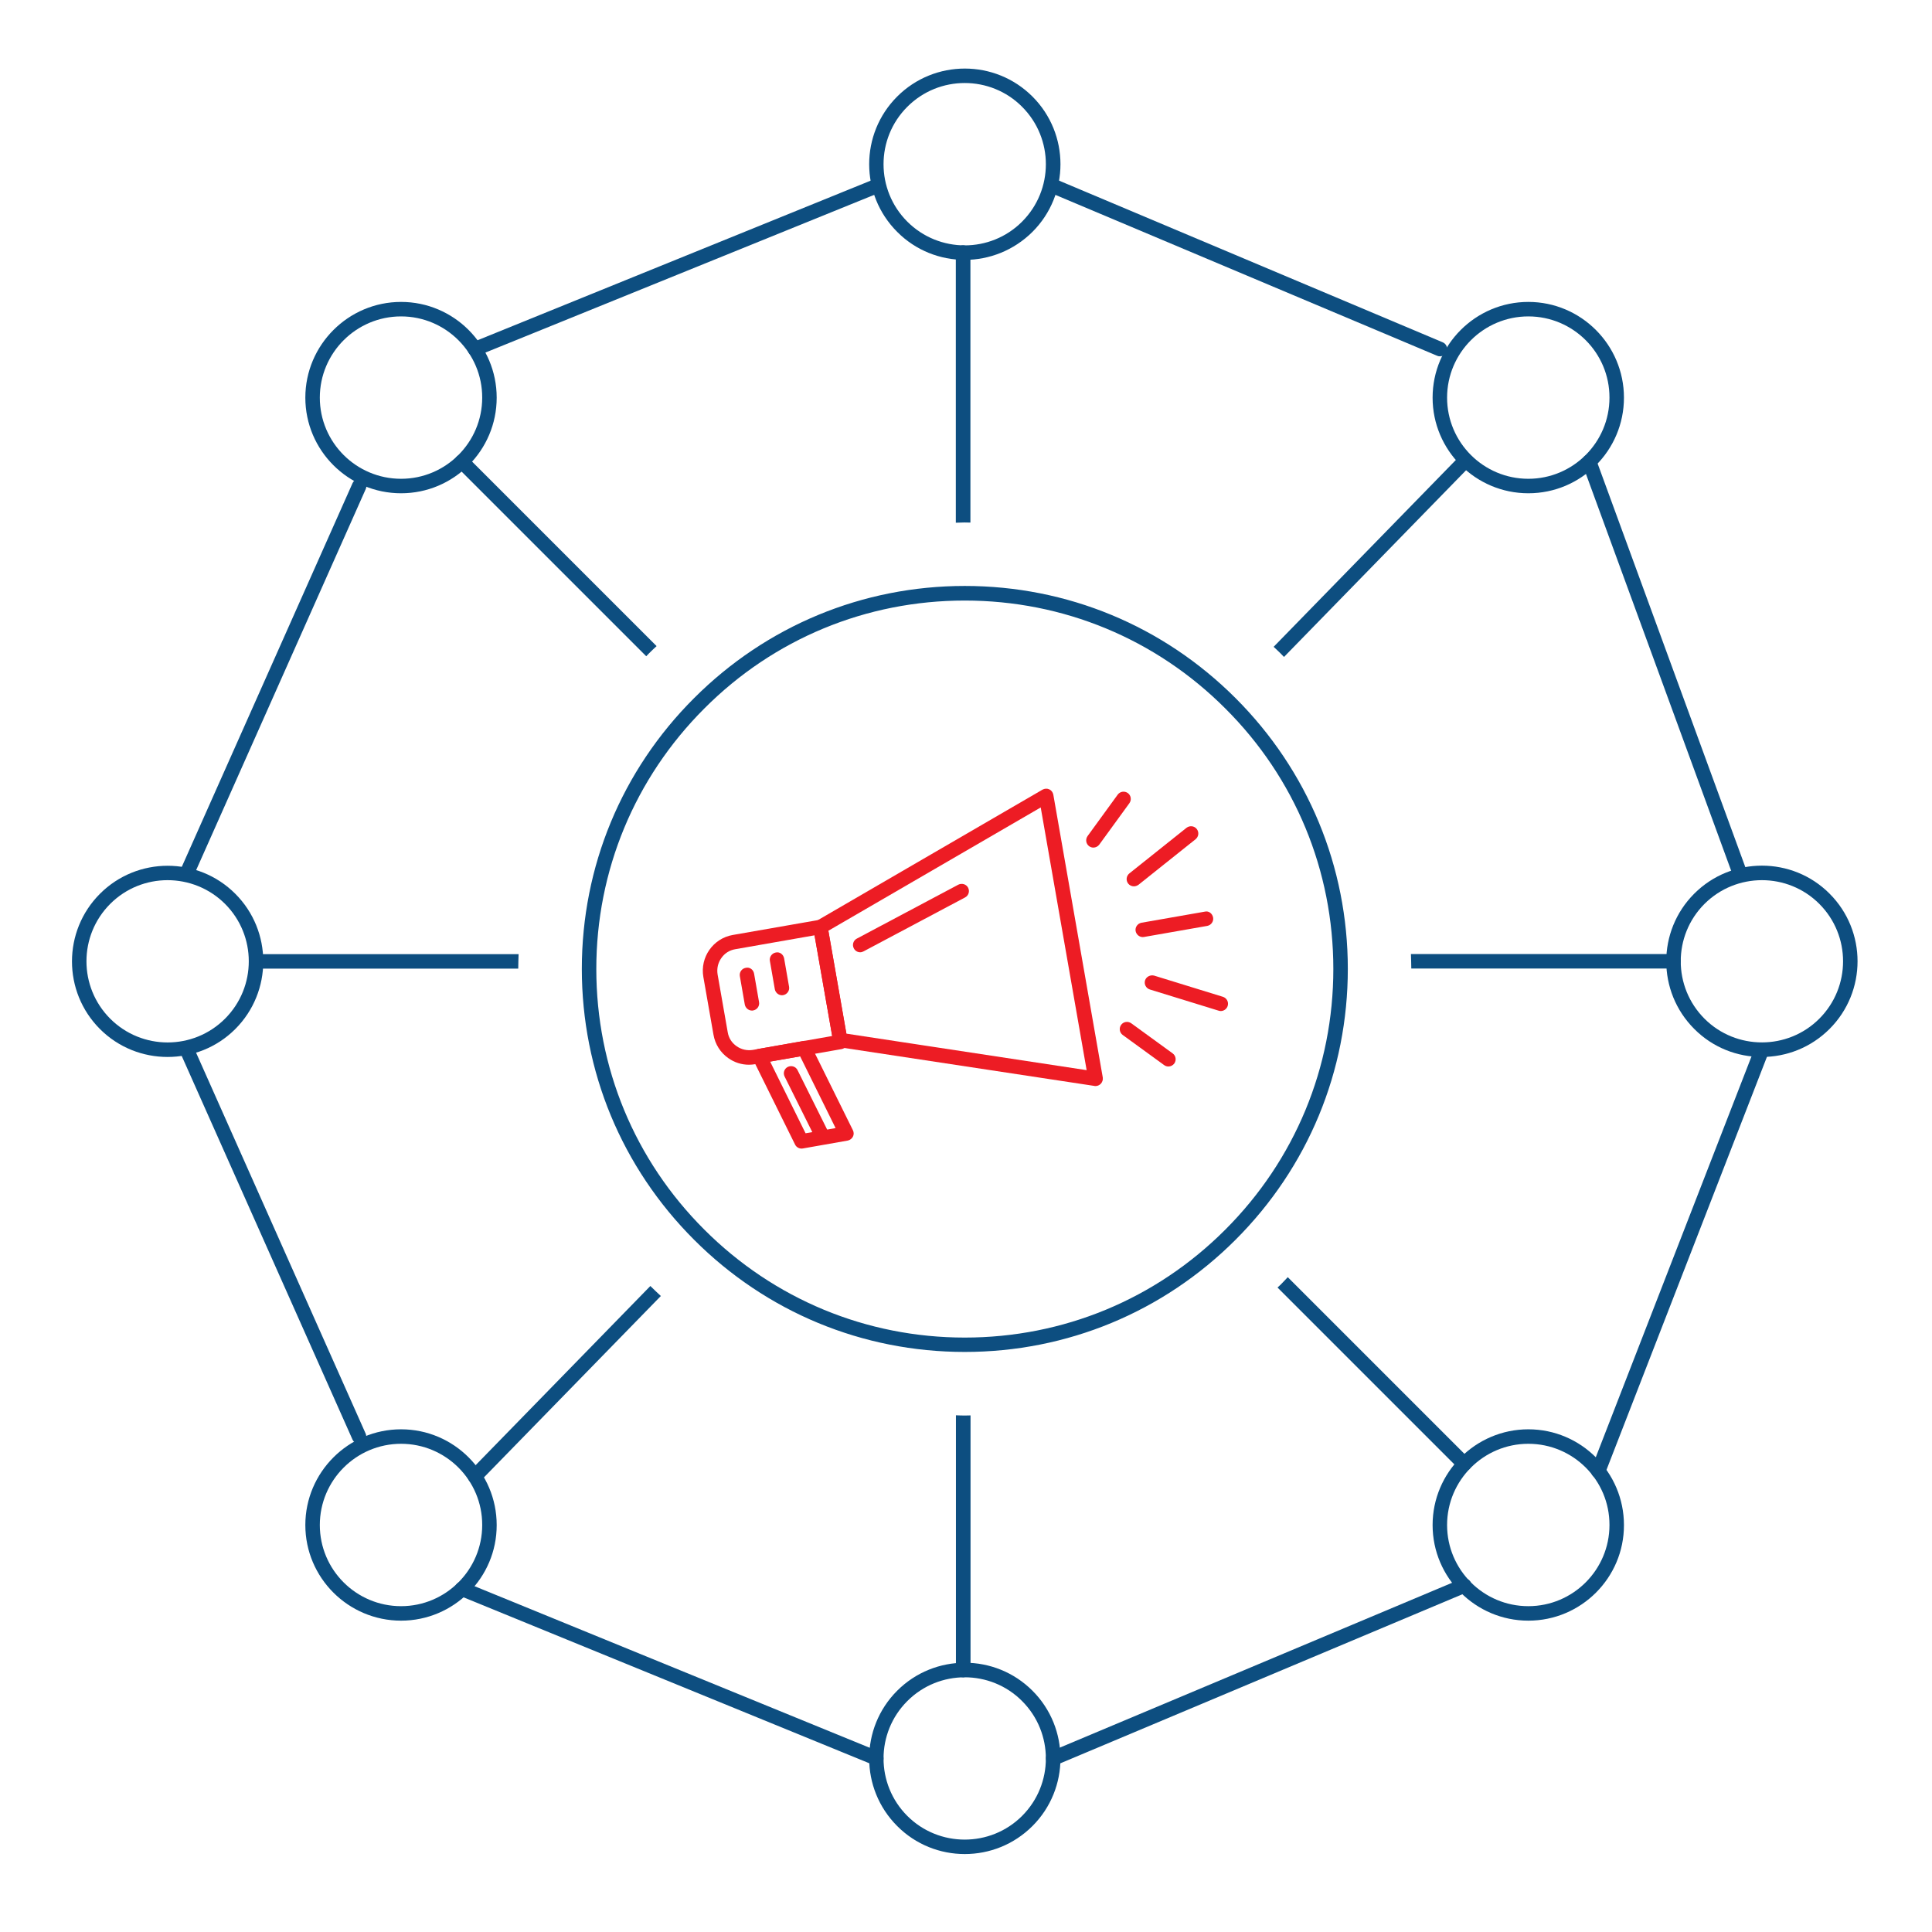 <?xml version="1.0" encoding="utf-8"?>
<!-- Generator: Adobe Illustrator 24.1.1, SVG Export Plug-In . SVG Version: 6.00 Build 0)  -->
<svg version="1.1" xmlns="http://www.w3.org/2000/svg" xmlns:xlink="http://www.w3.org/1999/xlink" x="0px" y="0px"
	 viewBox="0 0 164.07 164.07" style="enable-background:new 0 0 164.07 164.07;" xml:space="preserve">
<style type="text/css">
	.st0{fill:#0D4E80;}
	.st1{fill:#ED1C24;}
	.st2{display:none;}
	.st3{display:inline;}
	.st4{fill:none;stroke:#0D4E80;stroke-width:1.231;stroke-miterlimit:10;}
</style>
<g id="marketingowe">
	<g>
		<path class="st0" d="M82.41,44.38V21.45c0-0.34-0.28-0.62-0.62-0.62c-0.34,0-0.62,0.28-0.62,0.62v22.94c0.25,0,0.5-0.02,0.75-0.02
			C82.09,44.37,82.25,44.38,82.41,44.38z"/>
		<path class="st0" d="M81.18,120.19v21.63c0,0.34,0.28,0.62,0.62,0.62c0.34,0,0.62-0.28,0.62-0.62V120.2
			c-0.16,0-0.32,0.01-0.49,0.01C81.68,120.21,81.43,120.2,81.18,120.19z"/>
		<path class="st0" d="M21.75,81.02c-0.34,0-0.62,0.28-0.62,0.62c0,0.34,0.28,0.62,0.62,0.62h22.26c0-0.41,0.02-0.82,0.03-1.23
			H21.75z"/>
		<path class="st0" d="M142.11,81.02h-22.29c0.01,0.41,0.03,0.82,0.03,1.23h22.26c0.34,0,0.62-0.28,0.62-0.62
			C142.73,81.3,142.45,81.02,142.11,81.02z"/>
		<path class="st0" d="M108.49,109.34l15.42,15.42c0.12,0.12,0.28,0.18,0.44,0.18c0.16,0,0.31-0.06,0.44-0.18
			c0.24-0.24,0.24-0.63,0-0.87l-15.43-15.43c-0.2,0.21-0.4,0.43-0.61,0.64C108.66,109.18,108.57,109.26,108.49,109.34z"/>
		<path class="st0" d="M55.76,54.87l-16.1-16.1c-0.24-0.24-0.63-0.24-0.87,0c-0.24,0.24-0.24,0.63,0,0.87l16.09,16.09
			c0.08-0.08,0.16-0.17,0.24-0.25C55.33,55.27,55.54,55.07,55.76,54.87z"/>
		<path class="st0" d="M109.04,55.79l15.75-16.15c0.24-0.25,0.23-0.63-0.01-0.87c-0.25-0.24-0.63-0.23-0.87,0.01l-15.75,16.15
			c0.19,0.18,0.39,0.36,0.58,0.55C108.84,55.58,108.94,55.69,109.04,55.79z"/>
		<path class="st0" d="M39.89,124.94c-0.24,0.25-0.23,0.63,0.01,0.87c0.12,0.12,0.28,0.18,0.43,0.18c0.16,0,0.32-0.06,0.44-0.19
			l15.35-15.74c-0.3-0.28-0.6-0.56-0.89-0.85L39.89,124.94z"/>
	</g>
	<g>
		<path class="st0" d="M81.93,114.81c-8.68,0-16.85-3.38-22.99-9.53c-6.14-6.14-9.53-14.31-9.53-23c0-8.68,3.38-16.85,9.53-22.99
			c6.14-6.14,14.31-9.53,22.99-9.53c8.69,0,16.85,3.38,23,9.53c6.14,6.14,9.53,14.31,9.53,22.99c0,8.69-3.38,16.85-9.53,23l0,0l0,0
			C98.78,111.43,90.61,114.81,81.93,114.81z M81.93,51c-8.36,0-16.22,3.25-22.12,9.17c-5.91,5.91-9.17,13.77-9.17,22.12
			c0,8.36,3.25,16.22,9.17,22.13c5.91,5.91,13.77,9.17,22.12,9.17c8.36,0,16.22-3.25,22.13-9.17l0,0
			c5.91-5.91,9.17-13.77,9.17-22.13c0-8.36-3.25-16.22-9.17-22.12C98.15,54.25,90.29,51,81.93,51z"/>
	</g>
	<g>
		<path class="st0" d="M15.88,74.74c-0.08,0-0.17-0.02-0.25-0.05c-0.31-0.14-0.45-0.5-0.31-0.81l14.62-32.85
			c0.14-0.31,0.5-0.45,0.81-0.31s0.45,0.5,0.31,0.81L16.44,74.38C16.34,74.6,16.11,74.74,15.88,74.74z"/>
	</g>
	<g>
		<path class="st0" d="M40.33,30.26c-0.24,0-0.47-0.14-0.57-0.38c-0.13-0.31,0.02-0.67,0.34-0.8l34.09-13.84
			c0.31-0.13,0.67,0.02,0.8,0.34c0.13,0.31-0.02,0.67-0.34,0.8L40.56,30.21C40.49,30.24,40.41,30.26,40.33,30.26z"/>
	</g>
	<g>
		<path class="st0" d="M122.28,30.26c-0.08,0-0.16-0.01-0.24-0.05L89.2,16.37c-0.31-0.13-0.46-0.49-0.33-0.81
			c0.13-0.31,0.49-0.47,0.81-0.33l32.84,13.84c0.31,0.13,0.46,0.49,0.33,0.81C122.75,30.11,122.52,30.26,122.28,30.26z"/>
	</g>
	<g>
		<path class="st0" d="M147.74,74.74c-0.25,0-0.49-0.15-0.58-0.4l-12.78-34.92c-0.12-0.32,0.05-0.67,0.37-0.79
			c0.32-0.12,0.67,0.05,0.79,0.37l12.78,34.92c0.12,0.32-0.05,0.67-0.37,0.79C147.88,74.73,147.81,74.74,147.74,74.74z"/>
	</g>
	<g>
		<path class="st0" d="M30.49,122.61c-0.24,0-0.46-0.14-0.56-0.37L15.31,89.4c-0.14-0.31,0-0.67,0.31-0.81
			c0.31-0.14,0.67,0,0.81,0.31l14.62,32.84c0.14,0.31,0,0.67-0.31,0.81C30.66,122.59,30.58,122.61,30.49,122.61z"/>
	</g>
	<g>
		<path class="st0" d="M74.42,149.94c-0.08,0-0.16-0.01-0.23-0.05l-35.19-14.39c-0.31-0.13-0.46-0.49-0.34-0.8
			c0.13-0.31,0.48-0.47,0.8-0.34l35.19,14.39c0.31,0.13,0.46,0.49,0.34,0.8C74.89,149.8,74.66,149.94,74.42,149.94z"/>
	</g>
	<g>
		<path class="st0" d="M89.44,149.94c-0.24,0-0.47-0.14-0.57-0.38c-0.13-0.31,0.01-0.67,0.33-0.81l34.91-14.67
			c0.31-0.13,0.68,0.02,0.81,0.33c0.13,0.31-0.01,0.67-0.33,0.81L89.68,149.9C89.6,149.93,89.52,149.94,89.44,149.94z"/>
	</g>
	<g>
		<path class="st0" d="M135.72,125.54c-0.07,0-0.15-0.01-0.22-0.04c-0.31-0.12-0.47-0.48-0.35-0.8l13.9-35.78
			c0.12-0.32,0.48-0.47,0.8-0.35c0.31,0.12,0.47,0.48,0.35,0.8l-13.9,35.78C136.2,125.39,135.97,125.54,135.72,125.54z"/>
	</g>
	<g>
		<path class="st0" d="M81.93,22.07c-2.08,0-4.16-0.79-5.74-2.38c-3.17-3.17-3.17-8.32,0-11.49c3.17-3.17,8.32-3.17,11.49,0
			c3.17,3.17,3.17,8.32,0,11.49l0,0C86.09,21.27,84.01,22.07,81.93,22.07z M81.93,7.05c-1.77,0-3.53,0.67-4.88,2.02
			c-2.69,2.69-2.69,7.06,0,9.75c2.69,2.69,7.07,2.69,9.75,0c2.69-2.69,2.69-7.06,0-9.75C85.46,7.72,83.69,7.05,81.93,7.05z
			 M87.24,19.25h0.01H87.24z"/>
	</g>
	<g>
		<path class="st0" d="M81.93,157.45c-2.08,0-4.16-0.79-5.74-2.38c-3.17-3.17-3.17-8.32,0-11.49c3.17-3.17,8.32-3.17,11.49,0
			c3.17,3.17,3.17,8.32,0,11.49C86.09,156.66,84.01,157.45,81.93,157.45z M81.93,142.44c-1.77,0-3.53,0.67-4.88,2.02
			c-2.69,2.69-2.69,7.06,0,9.75c2.68,2.68,7.06,2.69,9.75,0c2.69-2.69,2.69-7.06,0-9.75C85.46,143.11,83.69,142.44,81.93,142.44z"/>
	</g>
	<g>
		<path class="st0" d="M149.62,89.76c-2.08,0-4.16-0.79-5.74-2.38l0,0c-3.17-3.17-3.17-8.32,0-11.49c3.17-3.17,8.33-3.17,11.49,0
			c3.17,3.17,3.17,8.32,0,11.49C153.78,88.97,151.7,89.76,149.62,89.76z M144.75,86.51c2.68,2.68,7.06,2.69,9.75,0
			c2.69-2.69,2.69-7.06,0-9.75s-7.06-2.68-9.75,0C142.06,79.45,142.06,83.82,144.75,86.51L144.75,86.51z"/>
	</g>
	<g>
		<path class="st0" d="M14.23,89.76c-2.08,0-4.16-0.79-5.74-2.37l0,0c-3.17-3.17-3.17-8.32,0-11.49c3.17-3.17,8.32-3.17,11.49,0
			c3.17,3.17,3.17,8.32,0,11.49C18.4,88.97,16.32,89.76,14.23,89.76z M9.36,86.51c2.69,2.69,7.06,2.69,9.75,0
			c2.69-2.69,2.69-7.06,0-9.75c-2.69-2.68-7.06-2.69-9.75,0C6.67,79.45,6.67,83.82,9.36,86.51L9.36,86.51z"/>
	</g>
	<g>
		<path class="st0" d="M129.79,137.63c-4.48,0-8.13-3.64-8.13-8.12c0-4.48,3.65-8.13,8.13-8.13s8.12,3.65,8.12,8.13
			C137.92,133.98,134.28,137.63,129.79,137.63z M129.79,122.61c-3.8,0-6.9,3.09-6.9,6.9c0,3.8,3.09,6.89,6.9,6.89
			c3.8,0,6.89-3.09,6.89-6.89C136.69,125.7,133.6,122.61,129.79,122.61z"/>
	</g>
	<g>
		<path class="st0" d="M34.06,41.89c-4.48,0-8.13-3.64-8.13-8.12s3.65-8.13,8.13-8.13s8.12,3.65,8.12,8.13S38.54,41.89,34.06,41.89z
			 M34.06,26.87c-3.8,0-6.9,3.09-6.9,6.9c0,3.8,3.09,6.89,6.9,6.89c3.8,0,6.89-3.09,6.89-6.89C40.96,29.97,37.86,26.87,34.06,26.87z
			"/>
	</g>
	<g>
		<path class="st0" d="M129.79,41.89c-4.48,0-8.13-3.64-8.13-8.12s3.65-8.13,8.13-8.13s8.12,3.65,8.12,8.13
			S134.28,41.89,129.79,41.89z M129.79,26.87c-3.8,0-6.9,3.09-6.9,6.9c0,3.8,3.09,6.89,6.9,6.89c3.8,0,6.89-3.09,6.89-6.89
			C136.69,29.97,133.6,26.87,129.79,26.87z"/>
	</g>
	<g>
		<path class="st0" d="M34.06,137.63c-4.48,0-8.13-3.64-8.13-8.12c0-4.48,3.65-8.13,8.13-8.13s8.12,3.65,8.12,8.13
			C42.19,133.98,38.54,137.63,34.06,137.63z M34.06,122.61c-3.8,0-6.9,3.09-6.9,6.9c0,3.8,3.09,6.89,6.9,6.89
			c3.8,0,6.89-3.09,6.89-6.89C40.96,125.7,37.86,122.61,34.06,122.61z"/>
	</g>
	<g>
		<g>
			<path class="st1" d="M93.03,92.23c-0.03,0-0.06,0-0.09-0.01l-21.68-3.29c-0.26-0.04-0.47-0.24-0.51-0.5l-1.68-9.6
				c-0.05-0.25,0.07-0.51,0.3-0.64l19.16-11.13c0.18-0.1,0.39-0.11,0.57-0.03c0.18,0.08,0.31,0.25,0.35,0.45l4.2,24.02
				c0.03,0.19-0.03,0.39-0.17,0.54C93.35,92.17,93.19,92.23,93.03,92.23z M71.88,87.78l20.4,3.1l-3.9-22.31L70.35,79.04L71.88,87.78
				z"/>
		</g>
		<g>
			<path class="st1" d="M63.61,90.42c-0.63,0-1.24-0.19-1.76-0.56c-0.67-0.47-1.12-1.18-1.26-1.99l-0.86-4.91
				c-0.29-1.67,0.83-3.27,2.5-3.56l7.33-1.28c0.16-0.03,0.32,0.01,0.46,0.1c0.13,0.1,0.22,0.24,0.25,0.4l1.71,9.76
				c0.06,0.33-0.17,0.65-0.5,0.71l-7.33,1.28l0,0C63.97,90.4,63.79,90.42,63.61,90.42z M64.04,89.76h0.01H64.04z M69.17,79.43
				l-6.73,1.18c-0.49,0.08-0.91,0.35-1.19,0.76c-0.28,0.4-0.39,0.89-0.31,1.38l0.86,4.91c0.08,0.49,0.35,0.91,0.76,1.19
				c0.4,0.28,0.89,0.39,1.38,0.31l6.73-1.18L69.17,79.43z"/>
		</g>
		<g>
			<path class="st1" d="M68.07,97.54c-0.23,0-0.45-0.13-0.55-0.34l-3.58-7.24c-0.09-0.18-0.09-0.38,0-0.55
				c0.09-0.17,0.25-0.29,0.44-0.33l3.81-0.67c0.25-0.07,0.53,0.09,0.66,0.33l3.58,7.24c0.09,0.18,0.09,0.38,0,0.55
				c-0.09,0.17-0.25,0.29-0.44,0.33l-3.81,0.67C68.14,97.53,68.11,97.54,68.07,97.54z M65.4,90.15l3.01,6.09l2.55-0.44l-3.01-6.09
				L65.4,90.15z"/>
		</g>
		<g>
			<path class="st1" d="M69.78,96.98c-0.23,0-0.44-0.12-0.55-0.34l-2.6-5.22c-0.15-0.3-0.03-0.67,0.28-0.82
				c0.3-0.14,0.67-0.03,0.82,0.28l2.6,5.22c0.15,0.3,0.03,0.67-0.28,0.82C69.97,96.96,69.87,96.98,69.78,96.98z"/>
		</g>
		<g>
			<path class="st1" d="M63.86,85.82c-0.29,0-0.55-0.21-0.61-0.51l-0.42-2.41c-0.06-0.33,0.16-0.65,0.5-0.71
				c0.35-0.08,0.65,0.16,0.71,0.5l0.42,2.41c0.06,0.33-0.16,0.65-0.5,0.71C63.93,85.82,63.9,85.82,63.86,85.82z"/>
		</g>
		<g>
			<path class="st1" d="M66.41,84.52c-0.29,0-0.55-0.21-0.61-0.51l-0.42-2.41c-0.06-0.33,0.17-0.65,0.5-0.71
				c0.34-0.08,0.65,0.17,0.71,0.5l0.42,2.41c0.06,0.33-0.17,0.65-0.5,0.71C66.48,84.51,66.45,84.52,66.41,84.52z"/>
		</g>
		<g>
			<path class="st1" d="M73.05,80.87c-0.22,0-0.43-0.12-0.54-0.33c-0.16-0.3-0.05-0.67,0.25-0.83l8.62-4.58
				c0.3-0.15,0.67-0.05,0.83,0.25c0.16,0.3,0.05,0.67-0.25,0.83l-8.62,4.58C73.25,80.84,73.15,80.87,73.05,80.87z"/>
		</g>
		<g>
			<path class="st1" d="M92.85,71.98c-0.12,0-0.25-0.04-0.36-0.12c-0.27-0.2-0.33-0.58-0.13-0.86l2.56-3.52
				c0.2-0.27,0.58-0.33,0.86-0.13c0.27,0.2,0.33,0.58,0.13,0.86l-2.56,3.52C93.23,71.89,93.04,71.98,92.85,71.98z"/>
		</g>
		<g>
			<path class="st1" d="M99.22,90.57c-0.12,0-0.25-0.04-0.36-0.12l-3.52-2.56c-0.27-0.2-0.33-0.58-0.13-0.86
				c0.2-0.27,0.58-0.33,0.86-0.13l3.52,2.56c0.27,0.2,0.33,0.58,0.13,0.86C99.6,90.48,99.41,90.57,99.22,90.57z"/>
		</g>
		<g>
			<path class="st1" d="M96.29,75.27c-0.18,0-0.36-0.08-0.48-0.23c-0.21-0.27-0.17-0.65,0.1-0.87l4.85-3.87
				c0.27-0.21,0.66-0.17,0.87,0.1c0.21,0.27,0.17,0.65-0.1,0.87l-4.85,3.87C96.56,75.22,96.43,75.27,96.29,75.27z"/>
		</g>
		<g>
			<path class="st1" d="M97.05,79.58c-0.29,0-0.55-0.21-0.61-0.51c-0.06-0.33,0.17-0.65,0.5-0.71l5.37-0.94
				c0.35-0.09,0.65,0.17,0.71,0.5c0.06,0.33-0.17,0.65-0.5,0.71l-5.37,0.94C97.12,79.57,97.08,79.58,97.05,79.58z"/>
		</g>
		<g>
			<path class="st1" d="M103.67,85.86c-0.06,0-0.12-0.01-0.18-0.03l-5.84-1.8c-0.32-0.1-0.51-0.44-0.41-0.77
				c0.1-0.32,0.45-0.49,0.77-0.41l5.84,1.8c0.32,0.1,0.51,0.44,0.41,0.77C104.18,85.68,103.94,85.86,103.67,85.86z"/>
		</g>
	</g>
</g>
<g id="wsparcie-zespolu" class="st2">
	<g class="st3">
		<g>
			<g>
				<g>
					<path class="st0" d="M112.22,72.93c-0.34,0-0.62-0.28-0.62-0.62v-7.44l-8.06-11.78c-0.07-0.1-0.11-0.22-0.11-0.35V45.1
						c0-0.34,0.28-0.62,0.62-0.62h5.98V20.49c0-1.1,0.89-1.99,1.99-1.99h4.72c1.1,0,1.99,0.89,1.99,1.99V31.6
						c0,0.34-0.28,0.62-0.62,0.62c-0.34,0-0.62-0.28-0.62-0.62V20.49c0-0.42-0.34-0.76-0.76-0.76h-4.72c-0.42,0-0.76,0.34-0.76,0.76
						V45.1c0,0.34-0.28,0.62-0.62,0.62h-5.98v6.85l8.06,11.78c0.07,0.1,0.11,0.22,0.11,0.35v7.63
						C112.84,72.66,112.56,72.93,112.22,72.93z"/>
				</g>
				<g>
					<path class="st0" d="M135.19,72.93c-0.34,0-0.62-0.28-0.62-0.62V65.6c0-0.1,0.02-0.19,0.07-0.28l4.47-8.82V24.41
						c0-0.34-0.28-0.62-0.62-0.62h-4.24v2.12c0,0.34-0.28,0.62-0.62,0.62c-0.34,0-0.62-0.28-0.62-0.62v-2.73
						c0-0.34,0.28-0.62,0.62-0.62h4.86c1.02,0,1.85,0.83,1.85,1.86v32.24c0,0.1-0.02,0.19-0.07,0.28l-4.47,8.82v6.57
						C135.81,72.66,135.53,72.93,135.19,72.93z"/>
				</g>
				<g>
					<path class="st0" d="M125.84,32.35c-0.34,0-0.62-0.28-0.62-0.62v-9.28c0-0.41-0.34-0.75-0.75-0.75h-6.37
						c-0.34,0-0.62-0.28-0.62-0.62s0.28-0.62,0.62-0.62h6.37c1.09,0,1.98,0.89,1.98,1.98v9.28
						C126.46,32.07,126.18,32.35,125.84,32.35z"/>
				</g>
				<g>
					<path class="st0" d="M133.63,32.35c-0.34,0-0.62-0.28-0.62-0.62v-8.95c0-0.41-0.33-0.74-0.74-0.74h-5.81v2.53
						c0,0.34-0.28,0.62-0.62,0.62c-0.34,0-0.62-0.28-0.62-0.62v-3.15c0-0.34,0.28-0.62,0.62-0.62h6.43c1.09,0,1.97,0.88,1.97,1.97
						v8.95C134.25,32.07,133.97,32.35,133.63,32.35z"/>
				</g>
			</g>
			<g>
				<path class="st0" d="M139.73,107.53c-0.34,0-0.62-0.28-0.62-0.62V76.66h-32.08c-0.34,0-0.62-0.28-0.62-0.62s0.28-0.62,0.62-0.62
					h32.69c0.34,0,0.62,0.28,0.62,0.62v30.87C140.35,107.25,140.07,107.53,139.73,107.53z"/>
			</g>
		</g>
		<g>
			<g>
				<g>
					<path class="st0" d="M53.74,59.1h-7.66c-0.34,0-0.62-0.28-0.62-0.62v-5.98H21.48c-1.1,0-1.99-0.89-1.99-1.99V45.8
						c0-1.1,0.89-1.99,1.99-1.99h11.11c0.34,0,0.62,0.28,0.62,0.62c0,0.34-0.28,0.62-0.62,0.62H21.48c-0.42,0-0.76,0.34-0.76,0.76
						v4.72c0,0.42,0.34,0.76,0.76,0.76h24.61c0.34,0,0.62,0.28,0.62,0.62v5.98h6.85l11.78-8.07c0.1-0.07,0.22-0.11,0.35-0.11h7.63
						c0.34,0,0.62,0.28,0.62,0.62c0,0.34-0.28,0.62-0.62,0.62h-7.44L54.09,59C53.99,59.07,53.87,59.1,53.74,59.1z"/>
				</g>
				<g>
					<path class="st0" d="M26.89,29.52h-2.73c-0.34,0-0.62-0.28-0.62-0.62v-4.86c0-1.02,0.83-1.86,1.86-1.86h32.24
						c0.1,0,0.19,0.02,0.28,0.07l8.82,4.48h6.57c0.34,0,0.62,0.28,0.62,0.62s-0.28,0.62-0.62,0.62h-6.72c-0.1,0-0.19-0.02-0.28-0.07
						l-8.82-4.48H25.4c-0.34,0-0.62,0.28-0.62,0.62v4.24h2.11c0.34,0,0.62,0.28,0.62,0.62C27.5,29.25,27.23,29.52,26.89,29.52z"/>
				</g>
				<g>
					<path class="st0" d="M22.08,45.04c-0.34,0-0.62-0.28-0.62-0.62v-6.37c0-1.09,0.89-1.98,1.98-1.98h9.28
						c0.34,0,0.62,0.28,0.62,0.62c0,0.34-0.28,0.62-0.62,0.62h-9.28c-0.41,0-0.75,0.34-0.75,0.75v6.37
						C22.7,44.77,22.42,45.04,22.08,45.04z"/>
				</g>
				<g>
					<path class="st0" d="M25.56,37.3h-3.15c-0.34,0-0.62-0.28-0.62-0.62v-6.43c0-1.09,0.88-1.97,1.97-1.97h8.95
						c0.34,0,0.62,0.28,0.62,0.62c0,0.34-0.28,0.62-0.62,0.62h-8.95c-0.41,0-0.74,0.33-0.74,0.74v5.81h2.53
						c0.34,0,0.62,0.28,0.62,0.62C26.18,37.03,25.9,37.3,25.56,37.3z"/>
				</g>
			</g>
			<g>
				<path class="st0" d="M77.03,56.12c-0.34,0-0.62-0.28-0.62-0.62V24.03c0-0.34,0.28-0.62,0.62-0.62h30.87
					c0.34,0,0.62,0.28,0.62,0.62s-0.28,0.62-0.62,0.62H77.65V55.5C77.65,55.84,77.37,56.12,77.03,56.12z"/>
			</g>
		</g>
		<g>
			<g>
				<g>
					<path class="st0" d="M52.17,146.56h-4.72c-1.1,0-1.99-0.89-1.99-1.99v-11.11c0-0.34,0.28-0.62,0.62-0.62
						c0.34,0,0.62,0.28,0.62,0.62v11.11c0,0.42,0.34,0.76,0.76,0.76h4.72c0.42,0,0.76-0.34,0.76-0.76v-24.6
						c0-0.34,0.28-0.62,0.62-0.62h5.98v-6.85l-8.06-11.78c-0.07-0.1-0.11-0.22-0.11-0.35v-7.63c0-0.34,0.28-0.62,0.62-0.62
						c0.34,0,0.62,0.28,0.62,0.62v7.44l8.06,11.78c0.07,0.1,0.11,0.22,0.11,0.35v7.66c0,0.34-0.28,0.62-0.62,0.62h-5.98v23.99
						C54.16,145.66,53.27,146.56,52.17,146.56z"/>
				</g>
				<g>
					<path class="st0" d="M30.56,142.5H25.7c-1.02,0-1.85-0.83-1.85-1.86v-32.24c0-0.1,0.02-0.19,0.07-0.28l4.47-8.82v-6.57
						c0-0.34,0.28-0.62,0.62-0.62s0.62,0.28,0.62,0.62v6.72c0,0.1-0.02,0.19-0.07,0.28l-4.47,8.82v32.09c0,0.34,0.28,0.62,0.62,0.62
						h4.24v-2.11c0-0.34,0.28-0.62,0.62-0.62c0.34,0,0.62,0.28,0.62,0.62v2.73C31.17,142.22,30.9,142.5,30.56,142.5z"/>
				</g>
				<g>
					<path class="st0" d="M46.08,144.58h-6.37c-1.09,0-1.98-0.89-1.98-1.98v-9.28c0-0.34,0.28-0.62,0.62-0.62
						c0.34,0,0.62,0.28,0.62,0.62v9.28c0,0.41,0.34,0.75,0.75,0.75h6.37c0.34,0,0.62,0.28,0.62,0.62
						C46.7,144.3,46.42,144.58,46.08,144.58z"/>
				</g>
				<g>
					<path class="st0" d="M38.34,144.24h-6.43c-1.09,0-1.97-0.88-1.97-1.97v-8.95c0-0.34,0.28-0.62,0.62-0.62
						c0.34,0,0.62,0.28,0.62,0.62v8.95c0,0.41,0.33,0.74,0.74,0.74h5.81v-2.53c0-0.34,0.28-0.62,0.62-0.62
						c0.34,0,0.62,0.28,0.62,0.62v3.14C38.96,143.97,38.68,144.24,38.34,144.24z"/>
				</g>
			</g>
			<g>
				<path class="st0" d="M57.15,89.63H24.46c-0.34,0-0.62-0.28-0.62-0.62V58.14c0-0.34,0.28-0.62,0.62-0.62
					c0.34,0,0.62,0.28,0.62,0.62V88.4h32.08c0.34,0,0.62,0.28,0.62,0.62C57.77,89.35,57.49,89.63,57.15,89.63z"/>
			</g>
		</g>
		<g>
			<g>
				<g>
					<path class="st0" d="M143.04,120.18h-11.11c-0.34,0-0.62-0.28-0.62-0.62s0.28-0.62,0.62-0.62h11.11c0.42,0,0.76-0.34,0.76-0.76
						v-4.72c0-0.42-0.34-0.76-0.76-0.76h-24.6c-0.34,0-0.62-0.28-0.62-0.62v-5.98h-6.85l-11.78,8.07c-0.1,0.07-0.22,0.11-0.35,0.11
						h-7.63c-0.34,0-0.62-0.28-0.62-0.62s0.28-0.62,0.62-0.62h7.44l11.78-8.07c0.1-0.07,0.22-0.11,0.35-0.11h7.66
						c0.34,0,0.62,0.28,0.62,0.62v5.98h23.99c1.1,0,1.99,0.89,1.99,1.99v4.72C145.04,119.28,144.14,120.18,143.04,120.18z"/>
				</g>
				<g>
					<path class="st0" d="M139.13,141.8h-32.24c-0.1,0-0.19-0.02-0.28-0.07l-8.82-4.48h-6.57c-0.34,0-0.62-0.28-0.62-0.62
						s0.28-0.62,0.62-0.62h6.72c0.1,0,0.19,0.02,0.28,0.07l8.82,4.48h32.09c0.34,0,0.62-0.28,0.62-0.62v-4.24h-2.11
						c-0.34,0-0.62-0.28-0.62-0.62c0-0.34,0.28-0.62,0.62-0.62h2.73c0.34,0,0.62,0.28,0.62,0.62v4.86
						C140.98,140.96,140.15,141.8,139.13,141.8z"/>
				</g>
				<g>
					<path class="st0" d="M141.07,127.91h-9.27c-0.34,0-0.62-0.28-0.62-0.62c0-0.34,0.28-0.62,0.62-0.62h9.27
						c0.41,0,0.75-0.34,0.75-0.75v-6.37c0-0.34,0.28-0.62,0.62-0.62s0.62,0.28,0.62,0.62v6.37
						C143.06,127.02,142.17,127.91,141.07,127.91z"/>
				</g>
				<g>
					<path class="st0" d="M140.75,135.7h-8.95c-0.34,0-0.62-0.28-0.62-0.62c0-0.34,0.28-0.62,0.62-0.62h8.95
						c0.41,0,0.75-0.33,0.75-0.74v-5.81h-2.53c-0.34,0-0.62-0.28-0.62-0.62c0-0.34,0.28-0.62,0.62-0.62h3.15
						c0.34,0,0.62,0.28,0.62,0.62v6.43C142.72,134.81,141.84,135.7,140.75,135.7z"/>
				</g>
			</g>
			<g>
				<path class="st0" d="M87.49,141.8H56.62c-0.34,0-0.62-0.28-0.62-0.62c0-0.34,0.28-0.62,0.62-0.62h30.26v-32.08
					c0-0.34,0.28-0.62,0.62-0.62s0.62,0.28,0.62,0.62v32.7C88.11,141.52,87.83,141.8,87.49,141.8z"/>
			</g>
		</g>
		<g>
			<path class="st0" d="M155.65,24.64H140.5c-0.34,0-0.62-0.28-0.62-0.62s0.28-0.62,0.62-0.62h15.16c0.34,0,0.62,0.28,0.62,0.62
				S155.99,24.64,155.65,24.64z"/>
		</g>
		<g>
			<path class="st0" d="M139.73,155.56c-0.34,0-0.62-0.28-0.62-0.62v-13.43c0-0.34,0.28-0.62,0.62-0.62c0.34,0,0.62,0.28,0.62,0.62
				v13.43C140.35,155.29,140.07,155.56,139.73,155.56z"/>
		</g>
		<g>
			<path class="st0" d="M24.46,141.8H9.59c-0.34,0-0.62-0.28-0.62-0.62c0-0.34,0.28-0.62,0.62-0.62h14.87
				c0.34,0,0.62,0.28,0.62,0.62C25.08,141.52,24.8,141.8,24.46,141.8z"/>
		</g>
		<g>
			<path class="st0" d="M24.46,23.42c-0.34,0-0.62-0.28-0.62-0.62V9.63c0-0.34,0.28-0.62,0.62-0.62c0.34,0,0.62,0.28,0.62,0.62
				v13.17C25.08,23.14,24.8,23.42,24.46,23.42z"/>
		</g>
		<g>
			<path class="st0" d="M155.65,57.26h-15.92c-0.34,0-0.62-0.28-0.62-0.62c0-0.34,0.28-0.62,0.62-0.62h15.92
				c0.34,0,0.62,0.28,0.62,0.62C156.27,56.98,155.99,57.26,155.65,57.26z"/>
		</g>
		<g>
			<path class="st0" d="M107.04,155.56c-0.34,0-0.61-0.27-0.62-0.61l-0.15-13.77c0-0.34,0.27-0.62,0.61-0.62
				c0.31-0.05,0.62,0.27,0.62,0.61l0.15,13.77C107.66,155.28,107.38,155.56,107.04,155.56
				C107.04,155.56,107.04,155.56,107.04,155.56z"/>
		</g>
		<g>
			<path class="st0" d="M24.46,109.02H9.59c-0.34,0-0.62-0.28-0.62-0.62s0.28-0.62,0.62-0.62h14.87c0.34,0,0.62,0.28,0.62,0.62
				S24.8,109.02,24.46,109.02z"/>
		</g>
		<g>
			<path class="st0" d="M57.63,23.42c-0.34,0-0.62-0.28-0.62-0.62V9.63c0-0.34,0.28-0.62,0.62-0.62c0.34,0,0.62,0.28,0.62,0.62
				v13.17C58.25,23.14,57.97,23.42,57.63,23.42z"/>
		</g>
		<g>
			<g>
				<path class="st1" d="M99.19,103.1H79c-0.18,0-0.35-0.08-0.47-0.21c-0.12-0.14-0.17-0.32-0.14-0.5c0.43-2.81,1.48-4.99,2.12-6.1
					c0.01-0.05,0.03-0.1,0.06-0.14c0.5-0.85,0.75-1.75,0.75-2.69c0-1.63-0.73-3.14-2-4.16c-1.27-1.02-2.94-1.39-4.57-1.01
					c-1.73,0.39-3.21,1.76-3.78,3.49c-0.62,1.87-0.09,3.4,0.47,4.35c0.03,0.05,0.05,0.1,0.06,0.16c0.64,1.12,1.68,3.29,2.12,6.1
					c0.03,0.18-0.02,0.36-0.14,0.5c-0.12,0.13-0.29,0.21-0.47,0.21h-9.98c-1.02,0-1.85-0.83-1.85-1.85V80.72
					c-2.65,0.48-4.65,1.53-5.42,1.98c-0.06,0.03-0.11,0.06-0.17,0.07c-2.81,1.55-6.32,0.77-8.25-1.65c-1.25-1.57-1.7-3.62-1.24-5.62
					c0.49-2.15,2.19-3.98,4.32-4.67c2.24-0.72,4.06-0.13,5.23,0.53c0.05,0.01,0.09,0.03,0.13,0.06c0.78,0.45,2.77,1.49,5.4,1.97
					V62.86c0-1.33,1.08-2.41,2.4-2.41h17.14c0.18,0,0.35,0.08,0.47,0.21c0.12,0.13,0.17,0.31,0.14,0.49
					c-0.43,2.87-1.49,5.06-2.13,6.18c-0.01,0.05-0.03,0.1-0.06,0.14c-0.5,0.85-0.75,1.75-0.75,2.69c0,1.63,0.73,3.15,2.01,4.16
					c1.28,1.01,2.95,1.37,4.58,1c1.73-0.4,3.21-1.78,3.77-3.51c0.61-1.87,0.08-3.38-0.47-4.32c-0.03-0.05-0.05-0.11-0.07-0.17
					c-0.65-1.14-1.7-3.33-2.12-6.18c-0.03-0.18,0.02-0.36,0.14-0.49c0.12-0.14,0.29-0.21,0.47-0.21H99.4c1.26,0,2.28,1.02,2.28,2.28
					v23.29c2.47-0.51,4.33-1.49,5.06-1.92c0.06-0.03,0.11-0.06,0.18-0.07c1.62-0.89,3.41-1.07,5.18-0.49c0,0,0,0,0,0
					c2.13,0.7,3.82,2.53,4.31,4.67c0.46,2,0,4.05-1.25,5.62c-1.94,2.44-5.49,3.2-8.3,1.62c-0.05-0.01-0.09-0.03-0.14-0.06
					c-0.9-0.52-2.68-1.42-5.04-1.9v7.11C101.68,101.99,100.56,103.1,99.19,103.1z M79.73,101.87h19.46c0.69,0,1.25-0.56,1.25-1.25
					v-7.85c0-0.18,0.08-0.35,0.22-0.47c0.13-0.12,0.32-0.16,0.5-0.14c2.79,0.44,4.94,1.48,6.05,2.11c0.05,0.01,0.1,0.03,0.14,0.06
					c2.32,1.37,5.24,0.75,6.85-1.25c1.01-1.28,1.38-2.94,1.01-4.58c-0.39-1.73-1.77-3.21-3.5-3.77l0,0
					c-1.87-0.61-3.39-0.08-4.34,0.47c-0.05,0.03-0.11,0.05-0.17,0.07c-1.12,0.63-3.26,1.67-6.04,2.11c-0.17,0.03-0.36-0.02-0.5-0.14
					c-0.14-0.12-0.22-0.29-0.22-0.47V62.74c0-0.58-0.47-1.05-1.05-1.05H87.42c0.5,2.54,1.5,4.45,1.94,5.19
					c0.03,0.05,0.06,0.11,0.07,0.17c0.89,1.62,1.06,3.4,0.49,5.16c-0.69,2.13-2.52,3.83-4.66,4.33c-2,0.47-4.05,0.01-5.62-1.24
					c-1.57-1.25-2.47-3.12-2.47-5.13c0-1.11,0.29-2.18,0.85-3.18c0.01-0.05,0.03-0.09,0.06-0.14c0.43-0.74,1.43-2.64,1.93-5.17
					H63.58c-0.65,0-1.17,0.53-1.17,1.18v11.24c0,0.18-0.08,0.35-0.21,0.46c-0.13,0.12-0.31,0.17-0.49,0.15
					c-2.97-0.4-5.27-1.5-6.44-2.17c-0.05-0.01-0.09-0.03-0.13-0.06c-0.95-0.56-2.47-1.1-4.35-0.48c-1.73,0.56-3.11,2.04-3.5,3.77
					c-0.38,1.63-0.01,3.3,1,4.58c1.59,2,4.5,2.63,6.83,1.26c0.05-0.03,0.11-0.05,0.17-0.07c1.01-0.58,3.37-1.75,6.42-2.16
					c0.18-0.01,0.36,0.03,0.49,0.15c0.13,0.12,0.21,0.29,0.21,0.46v21.25c0,0.34,0.28,0.62,0.62,0.62h9.25
					c-0.5-2.49-1.49-4.37-1.92-5.11c-0.03-0.05-0.05-0.11-0.07-0.16c-0.9-1.63-1.07-3.43-0.49-5.2c0.7-2.13,2.54-3.82,4.68-4.31
					c1.99-0.45,4.04,0,5.61,1.25c1.57,1.25,2.47,3.12,2.47,5.12c0,1.11-0.29,2.18-0.85,3.18c-0.01,0.05-0.03,0.09-0.06,0.14
					C81.11,97.69,80.21,99.5,79.73,101.87z"/>
			</g>
		</g>
	</g>
</g>
<g id="rozwoj_x5F_dzialanosci" class="st2">
	<g class="st3">
		<g>
			<path class="st0" d="M49.44,52.21c-0.16,0-0.31-0.06-0.44-0.18L29.49,32.51c-0.24-0.24-0.24-0.63,0-0.87
				c0.24-0.24,0.63-0.24,0.87,0l19.51,19.51c0.24,0.24,0.24,0.63,0,0.87C49.75,52.15,49.6,52.21,49.44,52.21z"/>
		</g>
		<g>
			<path class="st0" d="M24.93,34.24c-4.48,0-8.13-3.65-8.13-8.13s3.65-8.12,8.13-8.12s8.12,3.64,8.12,8.12S29.42,34.24,24.93,34.24
				z M24.93,19.22c-3.8,0-6.9,3.09-6.9,6.89c0,3.8,3.09,6.9,6.9,6.9c3.8,0,6.89-3.09,6.89-6.9C31.83,22.32,28.74,19.22,24.93,19.22z
				"/>
		</g>
		<g>
			<path class="st0" d="M44.54,82.43H19.41c-0.34,0-0.62-0.28-0.62-0.62s0.28-0.62,0.62-0.62h25.13c0.34,0,0.62,0.28,0.62,0.62
				S44.88,82.43,44.54,82.43z"/>
		</g>
		<g>
			<path class="st0" d="M11.66,89.25c-2.08,0-4.16-0.79-5.74-2.38c-3.17-3.17-3.17-8.32,0-11.49c3.17-3.17,8.33-3.17,11.49,0
				c3.17,3.17,3.17,8.32,0,11.49C15.83,88.46,13.75,89.25,11.66,89.25z M11.67,74.24c-1.77,0-3.53,0.67-4.88,2.02
				c-2.69,2.69-2.69,7.06,0,9.75c2.68,2.68,7.06,2.69,9.75,0c2.69-2.69,2.69-7.06,0-9.75C15.2,74.91,13.43,74.24,11.67,74.24z"/>
		</g>
		<g>
			<path class="st0" d="M144.98,82.43h-25.13c-0.34,0-0.62-0.28-0.62-0.62s0.28-0.62,0.62-0.62h25.13c0.34,0,0.62,0.28,0.62,0.62
				S145.32,82.43,144.98,82.43z"/>
		</g>
		<g>
			<path class="st0" d="M152.73,89.25c-2.08,0-4.16-0.79-5.74-2.37c-1.54-1.53-2.38-3.57-2.38-5.75c0-2.17,0.85-4.21,2.38-5.74l0,0
				c3.17-3.17,8.32-3.17,11.49,0c3.17,3.17,3.17,8.32,0,11.49C156.89,88.46,154.81,89.25,152.73,89.25z M152.73,74.24
				c-1.76,0-3.53,0.67-4.87,2.02l0,0c-1.3,1.3-2.02,3.03-2.02,4.87c0,1.84,0.72,3.57,2.02,4.88c2.69,2.69,7.06,2.69,9.75,0
				c2.69-2.69,2.69-7.06,0-9.75C156.26,74.91,154.49,74.24,152.73,74.24z M147.42,75.82h0.01H147.42z"/>
		</g>
		<g>
			<path class="st0" d="M117.79,52.21c-0.16,0-0.31-0.06-0.44-0.18c-0.24-0.24-0.24-0.63,0-0.87l19.51-19.51
				c0.24-0.24,0.63-0.24,0.87,0c0.24,0.24,0.24,0.63,0,0.87l-19.51,19.51C118.1,52.15,117.95,52.21,117.79,52.21z"/>
		</g>
		<g>
			<path class="st0" d="M143.74,34.24c-4.48,0-8.12-3.65-8.12-8.13s3.64-8.12,8.12-8.12s8.13,3.64,8.13,8.12
				S148.22,34.24,143.74,34.24z M143.74,19.22c-3.8,0-6.89,3.09-6.89,6.89c0,3.8,3.09,6.9,6.89,6.9c3.8,0,6.9-3.09,6.9-6.9
				C150.63,22.32,147.54,19.22,143.74,19.22z"/>
		</g>
		<g>
			<path class="st0" d="M84.26,38.59c-0.34,0-0.62-0.28-0.62-0.62V19.61c0-0.34,0.28-0.62,0.62-0.62s0.62,0.28,0.62,0.62v18.36
				C84.88,38.32,84.6,38.59,84.26,38.59z"/>
		</g>
		<g>
			<path class="st0" d="M84.95,19.99c-2.08,0-4.16-0.79-5.74-2.37c-3.17-3.17-3.17-8.32,0-11.49c3.17-3.17,8.32-3.17,11.49,0
				c1.54,1.53,2.38,3.57,2.38,5.74s-0.85,4.21-2.38,5.75C89.11,19.2,87.03,19.99,84.95,19.99z M84.95,4.98
				c-1.76,0-3.53,0.67-4.87,2.02c-2.69,2.69-2.69,7.06,0,9.75c2.69,2.69,7.06,2.69,9.75,0c1.3-1.3,2.02-3.04,2.02-4.88
				s-0.72-3.57-2.02-4.87C88.48,5.65,86.71,4.98,84.95,4.98z"/>
		</g>
		<g>
			<path class="st0" d="M11.66,74.24c-0.06,0-0.11-0.01-0.17-0.02c-0.33-0.09-0.52-0.43-0.43-0.76L22.3,33.17
				c0.09-0.33,0.43-0.51,0.76-0.43c0.33,0.09,0.52,0.43,0.43,0.76L12.26,73.79C12.18,74.06,11.93,74.24,11.66,74.24z"/>
		</g>
		<g>
			<path class="st0" d="M31.12,22.48c-0.28,0-0.54-0.2-0.6-0.49c-0.07-0.33,0.14-0.66,0.47-0.73l46.24-10
				c0.33-0.06,0.66,0.14,0.73,0.47s-0.14,0.66-0.47,0.73l-46.24,10C31.21,22.48,31.16,22.48,31.12,22.48z"/>
		</g>
		<g>
			<path class="st0" d="M137.3,22.48c-0.04,0-0.09,0-0.13-0.01l-44.84-10c-0.33-0.07-0.54-0.4-0.47-0.74
				c0.07-0.33,0.4-0.53,0.74-0.47l44.84,10c0.33,0.07,0.54,0.4,0.47,0.74C137.84,22.29,137.59,22.48,137.3,22.48z"/>
		</g>
		<g>
			<path class="st0" d="M151.25,74.24c-0.3,0-0.57-0.22-0.61-0.53l-5.45-40.28c-0.05-0.34,0.19-0.65,0.53-0.69
				c0.34-0.02,0.64,0.19,0.69,0.53l5.45,40.28c0.05,0.34-0.19,0.65-0.53,0.69C151.3,74.23,151.27,74.24,151.25,74.24z"/>
		</g>
		<g>
			<path class="st0" d="M114.88,151.19c-0.12,0-0.24-0.03-0.35-0.11l-13.03-8.88H90.17c-0.14,0-0.27-0.05-0.38-0.13l-12.36-9.74
				l-2.35,3.26l4.56,4.61l5.07,6.55c0.21,0.27,0.16,0.66-0.11,0.87c-0.27,0.2-0.66,0.16-0.87-0.11l-5.02-6.5l-4.87-4.93
				c-0.21-0.21-0.24-0.55-0.06-0.79l3.03-4.2c0.1-0.13,0.25-0.23,0.41-0.25c0.17-0.01,0.33,0.02,0.47,0.13l12.7,10h11.31
				c0.12,0,0.25,0.04,0.35,0.11l13.19,8.99c0.28,0.19,0.35,0.57,0.16,0.86C115.27,151.1,115.08,151.19,114.88,151.19z"/>
		</g>
		<g>
			<path class="st0" d="M95.69,161.51c-0.06,0-0.12-0.01-0.18-0.03l-34.19-10.32c-0.13-0.04-0.24-0.12-0.32-0.22l-11.84-16.05
				c-0.14-0.19-0.16-0.44-0.06-0.64c0.11-0.21,0.32-0.34,0.55-0.34h5.52c0.16,0,0.31,0.06,0.43,0.17l10.32,9.9h16.33
				c0.34,0,0.62,0.28,0.62,0.62c0,0.34-0.28,0.62-0.62,0.62H65.68c-0.16,0-0.31-0.06-0.43-0.17l-10.32-9.9h-4.05l10.99,14.91
				l34,10.26c0.32,0.1,0.51,0.44,0.41,0.77C96.2,161.34,95.95,161.51,95.69,161.51z"/>
		</g>
		<g>
			<path class="st1" d="M93.41,109.66H75.64v-7.06c0-2.66-1.01-5.13-2.84-6.97c-4.83-4.85-7.95-12.14-7.95-18.59
				c0-10.81,8.79-19.6,19.6-19.6s19.6,8.79,19.6,19.6c0,6.39-3.08,13.65-7.85,18.5c-1.8,1.83-2.8,4.29-2.8,6.92V109.66z
				 M76.87,108.43h15.3v-5.96c0-2.96,1.12-5.73,3.15-7.79c4.56-4.63,7.5-11.55,7.5-17.63c0-10.13-8.24-18.37-18.37-18.37
				s-18.37,8.24-18.37,18.37c0,6.14,2.98,13.09,7.59,17.72c2.06,2.07,3.2,4.85,3.2,7.84V108.43z"/>
		</g>
		<g>
			<path class="st1" d="M90.82,119.08H78.1v-10.44h12.72V119.08z M79.33,117.85h10.26v-7.98H79.33V117.85z"/>
		</g>
		<g>
			<rect x="79" y="111.47" class="st1" width="4.86" height="1.23"/>
		</g>
		<g>
			<rect x="79" y="114.42" class="st1" width="4.86" height="1.23"/>
		</g>
		<g>
			<rect x="83.77" y="84.15" class="st1" width="1.23" height="25.59"/>
		</g>
		<g>
			<path class="st1" d="M84.53,84.79c-2.48,0-4.86-0.34-6.9-0.99l0.37-1.17c3.96,1.26,9.55,1.21,13.4-0.12l0.4,1.16
				C89.7,84.4,87.18,84.79,84.53,84.79z"/>
		</g>
		<g>
			<path class="st1" d="M84.19,53.52c-0.34,0-0.62-0.28-0.62-0.62v-4.62c0-0.34,0.28-0.62,0.62-0.62c0.34,0,0.62,0.28,0.62,0.62
				v4.62C84.8,53.24,84.53,53.52,84.19,53.52z"/>
		</g>
		<g>
			<path class="st1" d="M60.79,82.38h-4.62c-0.34,0-0.62-0.28-0.62-0.62s0.28-0.62,0.62-0.62h4.62c0.34,0,0.62,0.28,0.62,0.62
				S61.13,82.38,60.79,82.38z"/>
		</g>
		<g>
			<path class="st1" d="M64.83,65.63c-0.16,0-0.31-0.06-0.44-0.18l-3.27-3.27c-0.24-0.24-0.24-0.63,0-0.87
				c0.24-0.24,0.63-0.24,0.87,0l3.27,3.27c0.24,0.24,0.24,0.63,0,0.87C65.15,65.57,64.99,65.63,64.83,65.63z"/>
		</g>
		<g>
			<path class="st1" d="M102.87,65.01c-0.16,0-0.31-0.06-0.44-0.18c-0.24-0.24-0.24-0.63,0-0.87l3.27-3.27
				c0.24-0.24,0.63-0.24,0.87,0c0.24,0.24,0.24,0.63,0,0.87l-3.27,3.27C103.18,64.95,103.03,65.01,102.87,65.01z"/>
		</g>
		<g>
			<path class="st1" d="M111.58,82.38h-4.62c-0.34,0-0.62-0.28-0.62-0.62s0.28-0.62,0.62-0.62h4.62c0.34,0,0.62,0.28,0.62,0.62
				S111.91,82.38,111.58,82.38z"/>
		</g>
	</g>
</g>
</svg>
